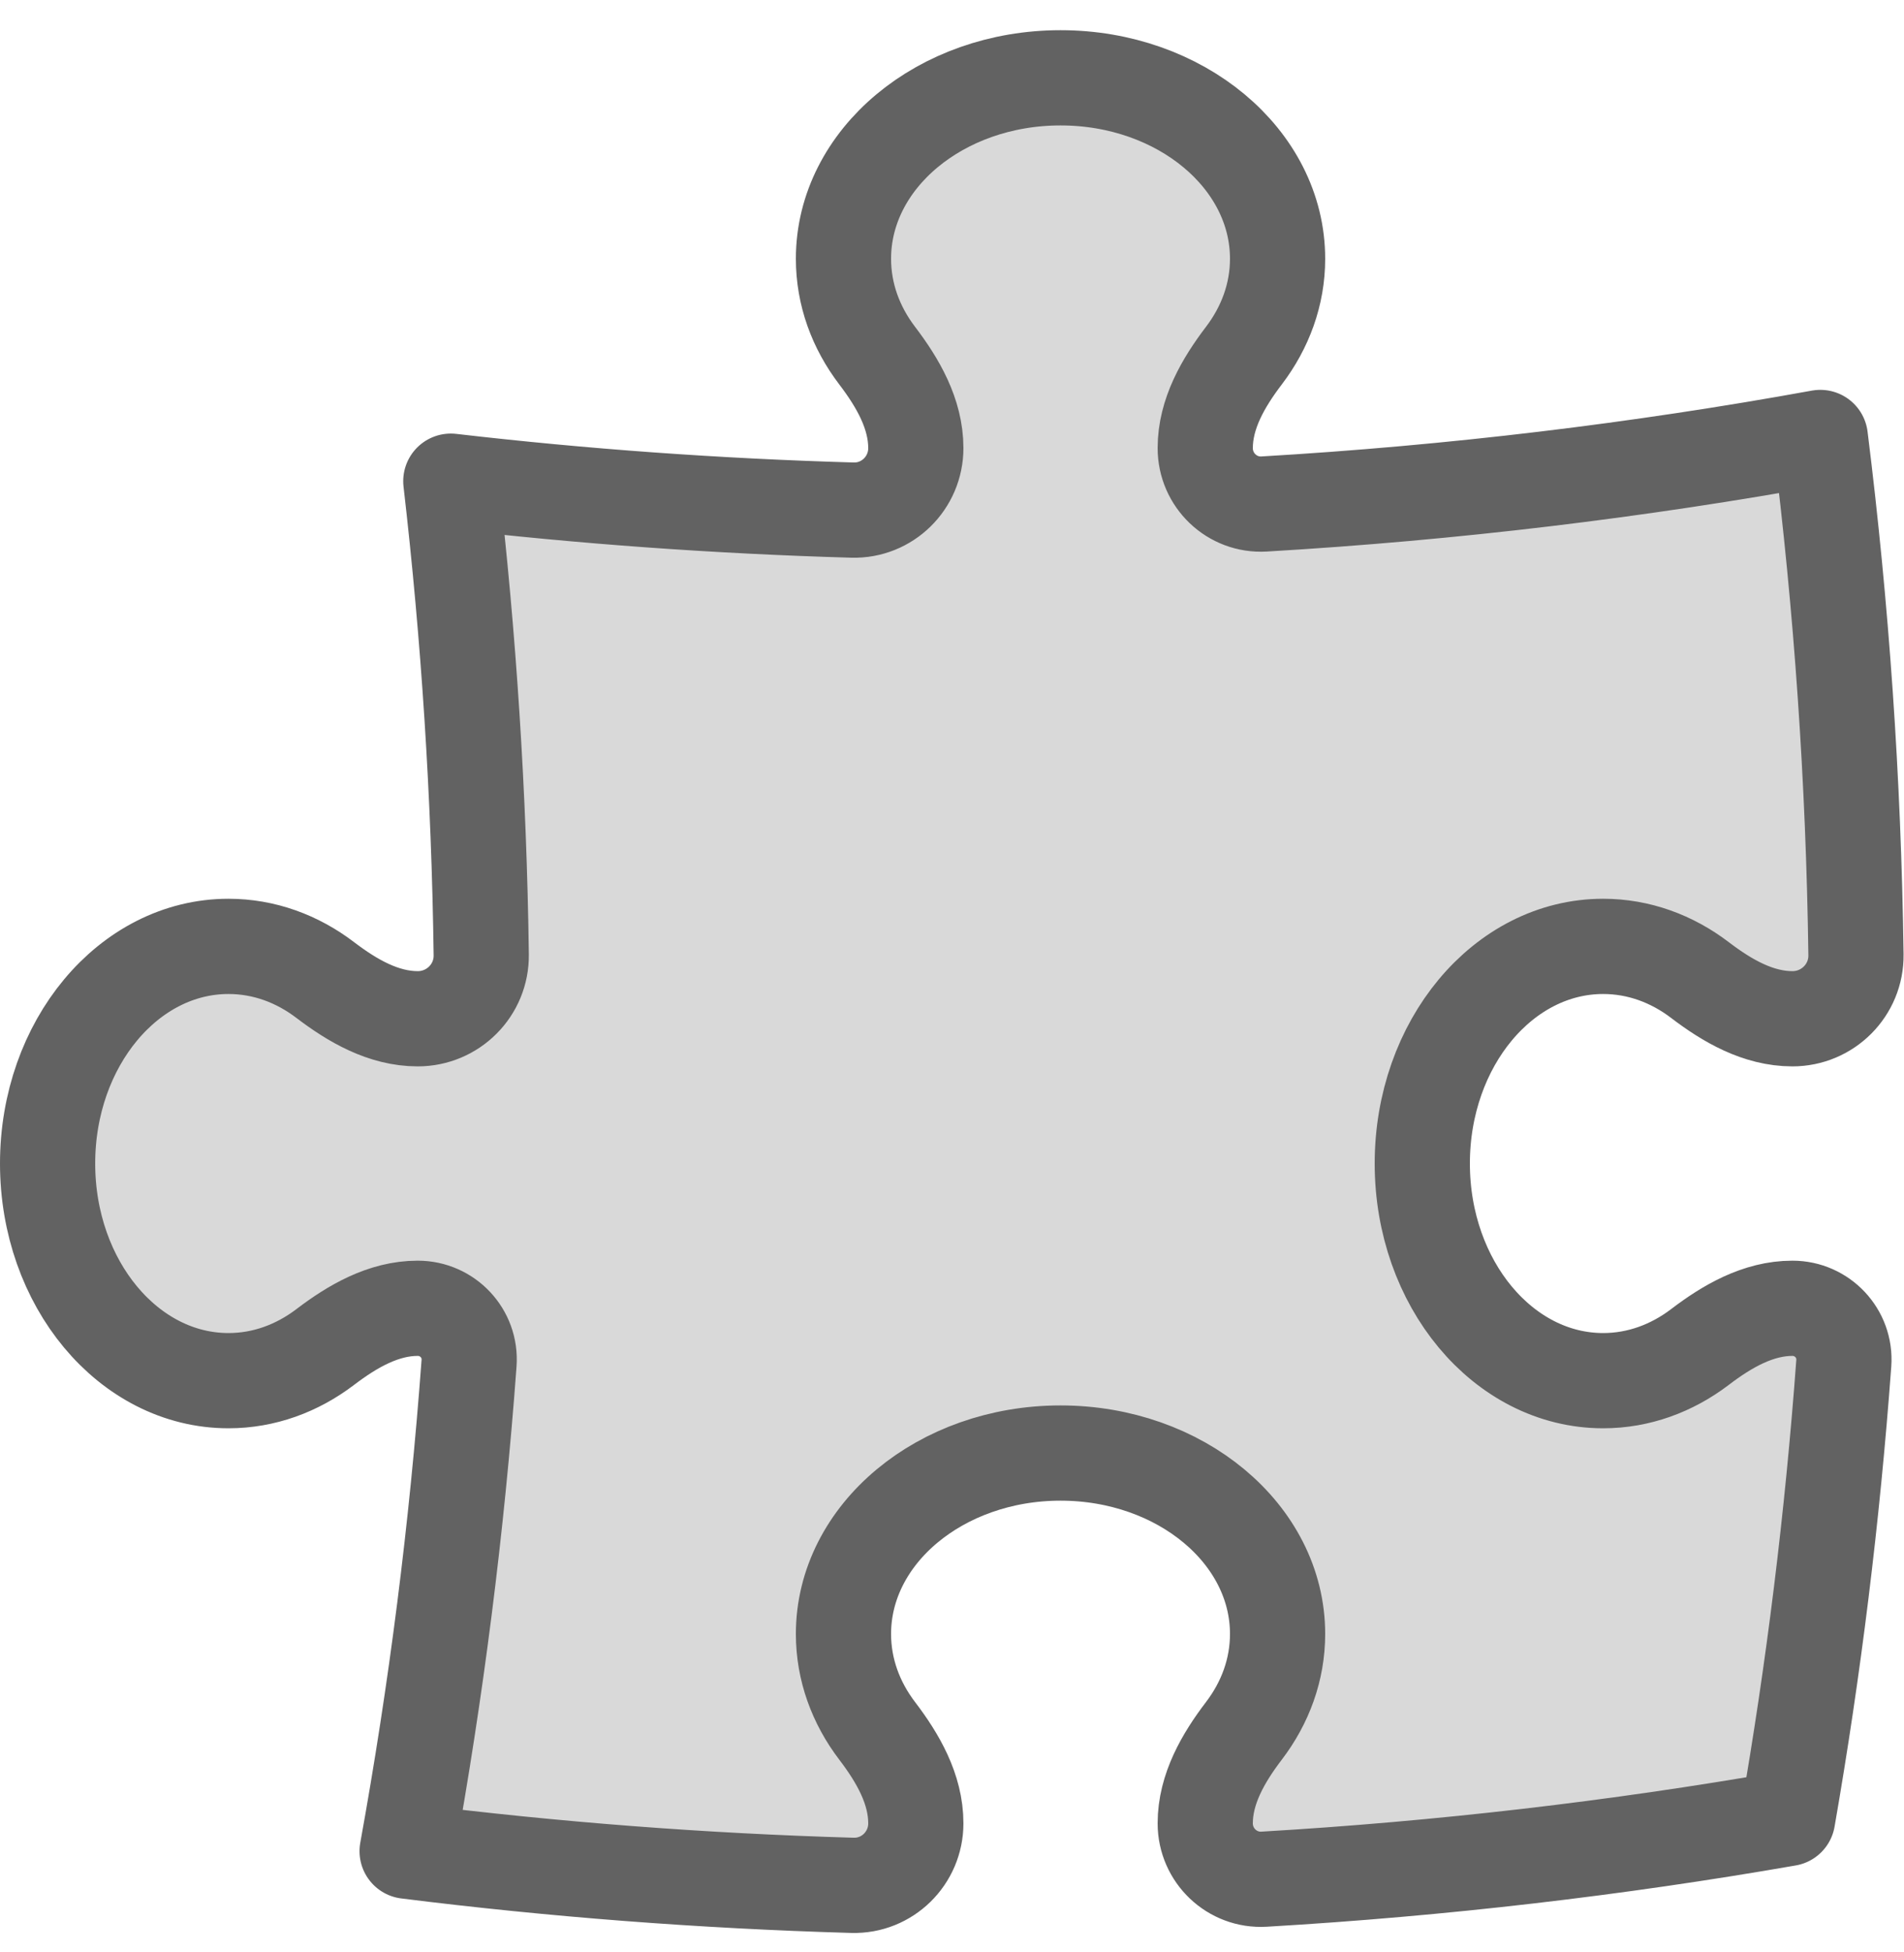 <svg width="40" height="41" viewBox="0 0 40 41" fill="none" xmlns="http://www.w3.org/2000/svg">
<path d="M25.32 9.41C25.32 8.69 25.697 8.04 26.133 7.467C26.58 6.879 26.84 6.182 26.84 5.434C26.84 3.335 24.798 1.634 22.28 1.634C19.761 1.634 17.72 3.335 17.72 5.434C17.72 6.182 17.979 6.879 18.427 7.467C18.863 8.04 19.24 8.69 19.24 9.41C19.24 10.142 18.64 10.733 17.908 10.712C15.064 10.63 12.249 10.427 9.471 10.105C9.849 13.374 10.065 16.692 10.11 20.05C10.12 20.792 9.518 21.394 8.776 21.394C8.056 21.394 7.406 21.017 6.833 20.581C6.245 20.133 5.548 19.874 4.8 19.874C2.701 19.874 1 21.915 1 24.434C1 26.952 2.701 28.994 4.8 28.994C5.548 28.994 6.245 28.734 6.833 28.287C7.406 27.851 8.056 27.474 8.776 27.474C9.403 27.474 9.9 28.002 9.854 28.627C9.599 32.097 9.162 35.516 8.553 38.875C11.629 39.26 14.75 39.501 17.908 39.592C18.64 39.613 19.24 39.022 19.24 38.29C19.24 37.57 18.863 36.919 18.427 36.347C17.979 35.759 17.72 35.061 17.72 34.313C17.72 32.215 19.762 30.514 22.28 30.514C24.798 30.514 26.84 32.215 26.84 34.313C26.84 35.061 26.581 35.759 26.133 36.347C25.697 36.919 25.32 37.57 25.32 38.29C25.32 38.964 25.883 39.503 26.557 39.463C30.283 39.244 33.953 38.816 37.556 38.189C38.102 35.051 38.497 31.862 38.735 28.628C38.781 28.003 38.283 27.474 37.656 27.474C36.936 27.474 36.285 27.851 35.713 28.287C35.125 28.734 34.427 28.994 33.68 28.994C31.581 28.994 29.88 26.952 29.88 24.434C29.88 21.915 31.581 19.874 33.68 19.874C34.427 19.874 35.125 20.133 35.713 20.581C36.285 21.017 36.936 21.394 37.656 21.394C38.398 21.394 39.001 20.792 38.991 20.049C38.941 16.376 38.688 12.752 38.242 9.187C34.42 9.881 30.52 10.351 26.556 10.584C25.883 10.623 25.32 10.085 25.32 9.41Z" fill="#D9D9D9" stroke="#626262" stroke-width="2" stroke-linecap="round" stroke-linejoin="round"/>
</svg>
